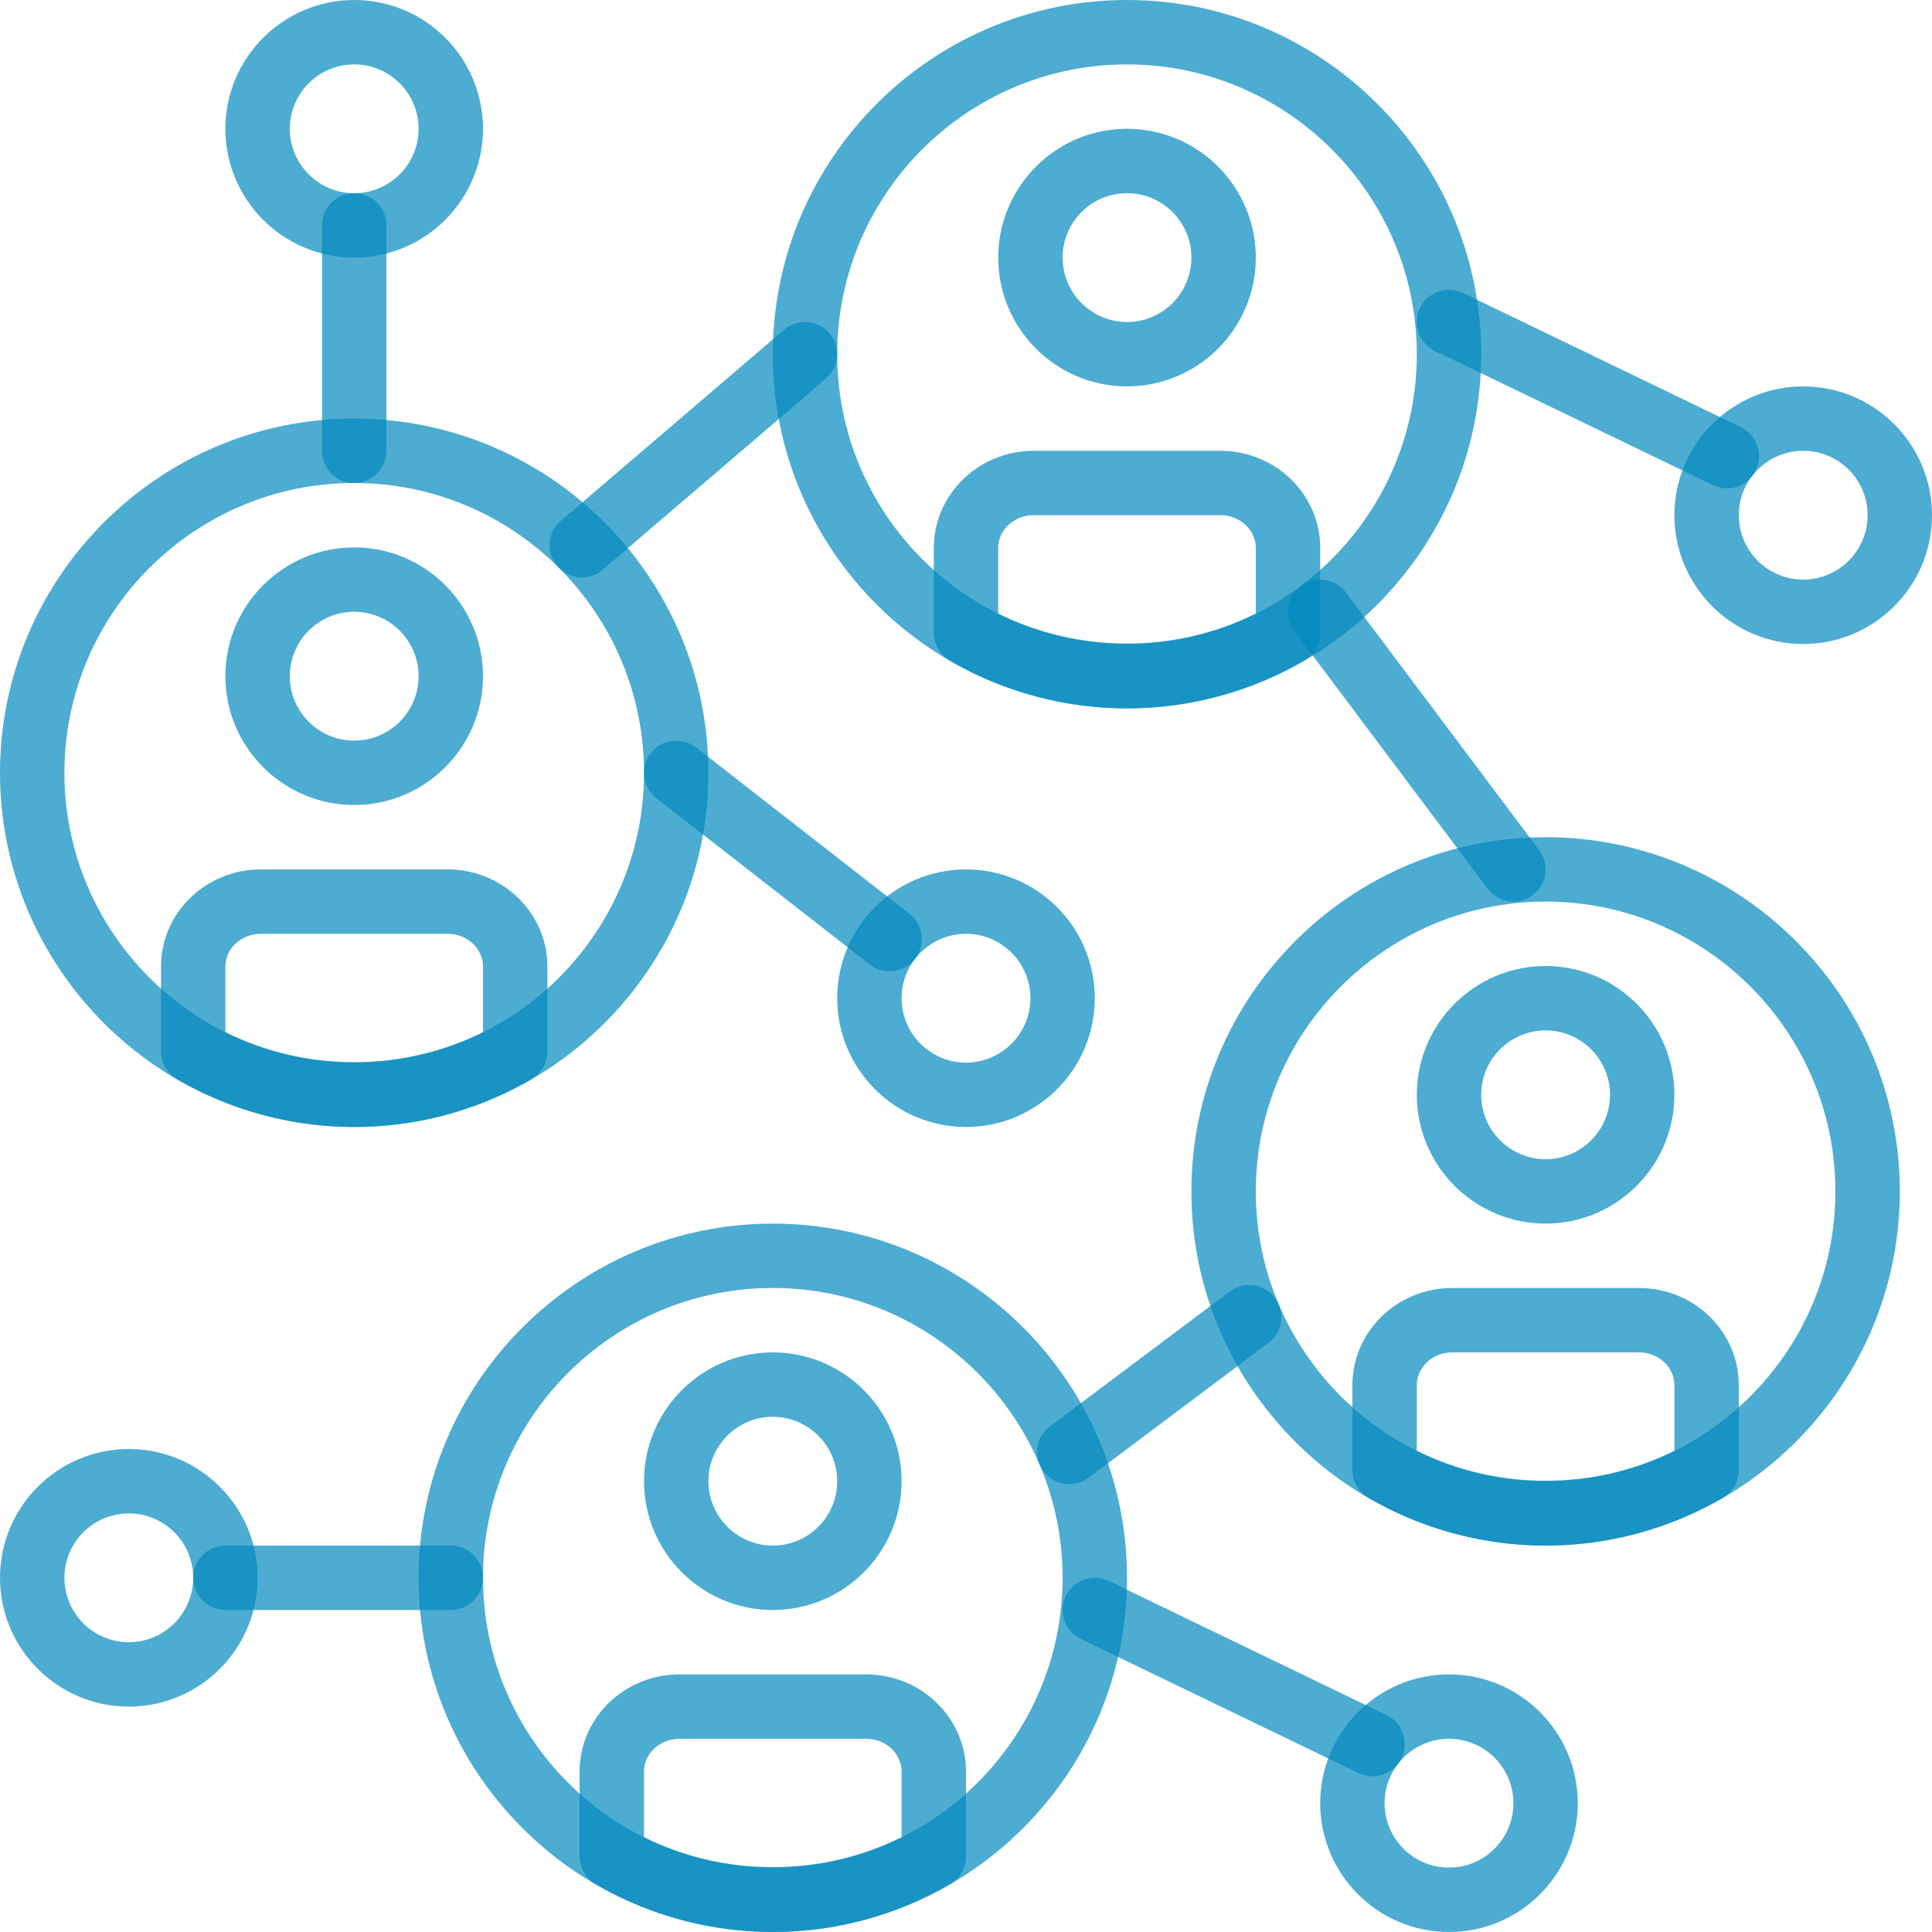 <svg width="65" height="65" viewBox="0 0 65 65" fill="none" xmlns="http://www.w3.org/2000/svg">
<g clip-path="url(#clip0)">
<path d="M60.667 13C58.277 13 56.333 14.944 56.333 17.333C56.333 19.723 58.277 21.667 60.667 21.667C63.056 21.667 65 19.723 65 17.333C65 14.944 63.056 13 60.667 13ZM60.667 19.5C59.472 19.5 58.5 18.528 58.5 17.333C58.5 16.139 59.472 15.167 60.667 15.167C61.862 15.167 62.833 16.138 62.833 17.333C62.833 18.528 61.862 19.5 60.667 19.5Z" fill="#028ABE" fill-opacity="0.7"/>
<path d="M4.333 48.75C1.944 48.75 0 50.694 0 53.083C0 55.473 1.944 57.417 4.333 57.417C6.723 57.417 8.667 55.473 8.667 53.083C8.667 50.694 6.723 48.75 4.333 48.75ZM4.333 55.25C3.138 55.25 2.167 54.278 2.167 53.083C2.167 51.888 3.138 50.917 4.333 50.917C5.528 50.917 6.5 51.888 6.5 53.083C6.5 54.278 5.528 55.25 4.333 55.25Z" fill="#028ABE" fill-opacity="0.7"/>
<path d="M58.566 14.369L49.22 9.857C48.681 9.596 48.034 9.824 47.774 10.362C47.514 10.9 47.74 11.548 48.279 11.808L57.625 16.32C57.776 16.394 57.937 16.429 58.095 16.429C58.498 16.429 58.885 16.203 59.071 15.816C59.331 15.277 59.105 14.629 58.566 14.369Z" fill="#028ABE" fill-opacity="0.7"/>
<path d="M48.75 56.333C46.36 56.333 44.417 58.277 44.417 60.667C44.417 63.056 46.36 65 48.75 65C51.14 65 53.083 63.057 53.083 60.667C53.083 58.277 51.14 56.333 48.75 56.333ZM48.75 62.833C47.555 62.833 46.583 61.862 46.583 60.667C46.583 59.472 47.555 58.5 48.75 58.5C49.945 58.5 50.917 59.472 50.917 60.667C50.917 61.862 49.945 62.833 48.75 62.833Z" fill="#028ABE" fill-opacity="0.7"/>
<path d="M46.649 57.703L37.303 53.191C36.764 52.93 36.117 53.156 35.857 53.696C35.597 54.234 35.824 54.882 36.362 55.142L45.708 59.654C45.86 59.727 46.02 59.762 46.178 59.762C46.581 59.762 46.968 59.537 47.154 59.149C47.414 58.611 47.188 57.963 46.649 57.703Z" fill="#028ABE" fill-opacity="0.7"/>
<path d="M32.5 29.25C30.11 29.25 28.167 31.194 28.167 33.583C28.167 35.973 30.11 37.917 32.5 37.917C34.89 37.917 36.833 35.973 36.833 33.583C36.833 31.194 34.89 29.25 32.5 29.25ZM32.5 35.75C31.305 35.75 30.333 34.778 30.333 33.583C30.333 32.389 31.305 31.417 32.5 31.417C33.695 31.417 34.667 32.388 34.667 33.583C34.667 34.778 33.695 35.75 32.5 35.75Z" fill="#028ABE" fill-opacity="0.7"/>
<path d="M30.595 30.741L23.416 25.145C22.944 24.78 22.264 24.861 21.895 25.334C21.528 25.806 21.611 26.486 22.084 26.855L29.263 32.45C29.461 32.604 29.695 32.679 29.928 32.679C30.251 32.679 30.57 32.536 30.784 32.262C31.151 31.789 31.068 31.109 30.595 30.741Z" fill="#028ABE" fill-opacity="0.7"/>
<path d="M52 28.167C45.429 28.167 40.083 33.513 40.083 40.084C40.083 46.654 45.429 52 52 52C58.57 52 63.917 46.654 63.917 40.084C63.917 33.513 58.57 28.167 52 28.167ZM52 49.833C46.623 49.833 42.25 45.46 42.25 40.083C42.25 34.707 46.623 30.333 52 30.333C57.377 30.333 61.75 34.707 61.75 40.083C61.75 45.46 57.377 49.833 52 49.833Z" fill="#028ABE" fill-opacity="0.7"/>
<path d="M52 32.5C49.61 32.5 47.667 34.444 47.667 36.833C47.667 39.223 49.61 41.167 52 41.167C54.39 41.167 56.333 39.223 56.333 36.833C56.333 34.444 54.39 32.5 52 32.5ZM52 39C50.805 39 49.833 38.028 49.833 36.833C49.833 35.638 50.805 34.667 52 34.667C53.195 34.667 54.167 35.638 54.167 36.833C54.167 38.028 53.195 39 52 39Z" fill="#028ABE" fill-opacity="0.7"/>
<path d="M55.143 43.333H48.857C47.006 43.333 45.5 44.799 45.5 46.6V49.455C45.5 49.842 45.706 50.199 46.041 50.393C47.856 51.444 49.917 52 52 52C54.083 52 56.144 51.444 57.959 50.393C58.294 50.201 58.5 49.842 58.5 49.456V46.601C58.5 44.799 56.994 43.333 55.143 43.333ZM56.333 48.81C53.637 50.153 50.363 50.153 47.667 48.81V46.601C47.667 45.994 48.201 45.5 48.857 45.5H55.143C55.799 45.5 56.333 45.994 56.333 46.601V48.81H56.333Z" fill="#028ABE" fill-opacity="0.7"/>
<path d="M26 41.167C19.43 41.167 14.083 46.513 14.083 53.083C14.083 59.654 19.43 65 26 65C32.571 65 37.917 59.654 37.917 53.083C37.917 46.513 32.571 41.167 26 41.167ZM26 62.833C20.623 62.833 16.25 58.46 16.25 53.083C16.25 47.707 20.623 43.333 26 43.333C31.377 43.333 35.75 47.707 35.75 53.083C35.75 58.46 31.377 62.833 26 62.833Z" fill="#028ABE" fill-opacity="0.7"/>
<path d="M26 45.5C23.61 45.5 21.667 47.444 21.667 49.833C21.667 52.223 23.61 54.167 26 54.167C28.39 54.167 30.333 52.223 30.333 49.833C30.333 47.444 28.39 45.5 26 45.5ZM26 52C24.805 52 23.833 51.028 23.833 49.833C23.833 48.639 24.805 47.667 26 47.667C27.195 47.667 28.167 48.638 28.167 49.833C28.167 51.028 27.195 52 26 52Z" fill="#028ABE" fill-opacity="0.7"/>
<path d="M29.143 56.333H22.857C21.006 56.333 19.5 57.799 19.5 59.6V62.455C19.5 62.842 19.706 63.2 20.041 63.394C21.856 64.444 23.917 65 26 65C28.083 65 30.144 64.444 31.959 63.394C32.294 63.201 32.5 62.842 32.5 62.456V59.601C32.5 57.799 30.994 56.333 29.143 56.333ZM30.333 61.81C27.637 63.153 24.363 63.153 21.667 61.81V59.601C21.667 58.994 22.201 58.5 22.857 58.5H29.143C29.799 58.5 30.333 58.994 30.333 59.601V61.81H30.333Z" fill="#028ABE" fill-opacity="0.7"/>
<path d="M11.917 14.083C5.346 14.083 0 19.429 0 26C0 32.57 5.346 37.917 11.917 37.917C18.487 37.917 23.833 32.57 23.833 26C23.833 19.429 18.487 14.083 11.917 14.083ZM11.917 35.75C6.54 35.75 2.167 31.377 2.167 26C2.167 20.623 6.54 16.25 11.917 16.25C17.293 16.25 21.667 20.623 21.667 26C21.667 31.377 17.293 35.75 11.917 35.75Z" fill="#028ABE" fill-opacity="0.7"/>
<path d="M11.917 18.417C9.527 18.417 7.583 20.36 7.583 22.75C7.583 25.14 9.527 27.083 11.917 27.083C14.307 27.083 16.25 25.14 16.25 22.75C16.25 20.36 14.306 18.417 11.917 18.417ZM11.917 24.917C10.722 24.917 9.75 23.945 9.75 22.75C9.75 21.555 10.722 20.583 11.917 20.583C13.112 20.583 14.083 21.555 14.083 22.75C14.083 23.945 13.112 24.917 11.917 24.917Z" fill="#028ABE" fill-opacity="0.7"/>
<path d="M15.059 29.25H8.774C6.923 29.25 5.417 30.716 5.417 32.516V35.372C5.417 35.759 5.622 36.116 5.957 36.31C7.773 37.361 9.833 37.917 11.917 37.917C14 37.917 16.06 37.361 17.876 36.31C18.211 36.117 18.417 35.759 18.417 35.373V32.517C18.417 30.716 16.911 29.25 15.059 29.25ZM16.25 34.726C13.554 36.07 10.28 36.07 7.583 34.726V32.517C7.583 31.911 8.117 31.417 8.774 31.417H15.059C15.716 31.417 16.25 31.911 16.25 32.517V34.726H16.25Z" fill="#028ABE" fill-opacity="0.7"/>
<path d="M37.917 0C31.346 0 26 5.346 26 11.917C26 18.487 31.346 23.833 37.917 23.833C44.487 23.833 49.833 18.487 49.833 11.917C49.833 5.346 44.487 0 37.917 0ZM37.917 21.667C32.54 21.667 28.167 17.293 28.167 11.917C28.167 6.54 32.54 2.167 37.917 2.167C43.293 2.167 47.667 6.54 47.667 11.917C47.667 17.293 43.293 21.667 37.917 21.667Z" fill="#028ABE" fill-opacity="0.7"/>
<path d="M37.917 4.333C35.527 4.333 33.584 6.277 33.584 8.667C33.584 11.056 35.527 13 37.917 13C40.307 13 42.25 11.056 42.25 8.667C42.25 6.277 40.307 4.333 37.917 4.333ZM37.917 10.833C36.722 10.833 35.75 9.862 35.75 8.667C35.75 7.472 36.722 6.5 37.917 6.5C39.112 6.5 40.084 7.472 40.084 8.667C40.083 9.862 39.112 10.833 37.917 10.833Z" fill="#028ABE" fill-opacity="0.7"/>
<path d="M41.059 15.167H34.774C32.923 15.167 31.417 16.633 31.417 18.433V21.289C31.417 21.675 31.622 22.033 31.957 22.227C33.773 23.278 35.833 23.833 37.917 23.833C40 23.833 42.06 23.278 43.876 22.227C44.211 22.034 44.417 21.675 44.417 21.29V18.434C44.417 16.632 42.911 15.167 41.059 15.167ZM42.25 20.643C39.554 21.986 36.28 21.986 33.583 20.643V18.434C33.583 17.827 34.117 17.333 34.774 17.333H41.059C41.716 17.333 42.25 17.827 42.25 18.434V20.643H42.25Z" fill="#028ABE" fill-opacity="0.7"/>
<path d="M27.908 11.211C27.519 10.758 26.835 10.704 26.38 11.093L18.873 17.517C18.418 17.906 18.365 18.59 18.753 19.045C18.968 19.295 19.271 19.424 19.577 19.424C19.826 19.424 20.076 19.339 20.281 19.163L27.788 12.739C28.244 12.35 28.297 11.666 27.908 11.211Z" fill="#028ABE" fill-opacity="0.7"/>
<path d="M51.783 28.601L45.283 19.934C44.925 19.455 44.245 19.36 43.767 19.718C43.288 20.076 43.191 20.756 43.55 21.233L50.05 29.9C50.263 30.184 50.588 30.333 50.918 30.333C51.143 30.333 51.372 30.263 51.567 30.117C52.045 29.758 52.142 29.079 51.783 28.601Z" fill="#028ABE" fill-opacity="0.7"/>
<path d="M42.892 43.666C42.534 43.187 41.855 43.091 41.376 43.449L35.324 47.987C34.845 48.346 34.749 49.025 35.108 49.503C35.321 49.787 35.646 49.936 35.975 49.936C36.202 49.936 36.429 49.865 36.624 49.719L42.676 45.181C43.155 44.823 43.251 44.144 42.892 43.666Z" fill="#028ABE" fill-opacity="0.7"/>
<path d="M15.167 52H7.583C6.985 52 6.5 52.484 6.5 53.083C6.5 53.682 6.985 54.166 7.583 54.166H15.167C15.765 54.166 16.25 53.682 16.25 53.083C16.25 52.484 15.765 52 15.167 52Z" fill="#028ABE" fill-opacity="0.7"/>
<path d="M11.917 0C9.527 0 7.583 1.944 7.583 4.333C7.583 6.723 9.527 8.667 11.916 8.667C14.306 8.667 16.25 6.723 16.25 4.333C16.25 1.944 14.306 0 11.917 0ZM11.917 6.5C10.722 6.5 9.75 5.528 9.75 4.333C9.75 3.138 10.722 2.167 11.917 2.167C13.112 2.167 14.083 3.138 14.083 4.333C14.083 5.528 13.112 6.5 11.917 6.5Z" fill="#028ABE" fill-opacity="0.7"/>
<path d="M11.917 6.5C11.319 6.5 10.833 6.984 10.833 7.583V15.167C10.833 15.766 11.319 16.25 11.917 16.25C12.515 16.25 13 15.766 13 15.167V7.583C13 6.984 12.515 6.5 11.917 6.5Z" fill="#028ABE" fill-opacity="0.7"/>
</g>
<defs>
<clipPath id="clip0">
<rect width="65" height="65" fill="white"/>
</clipPath>
</defs>
</svg>
